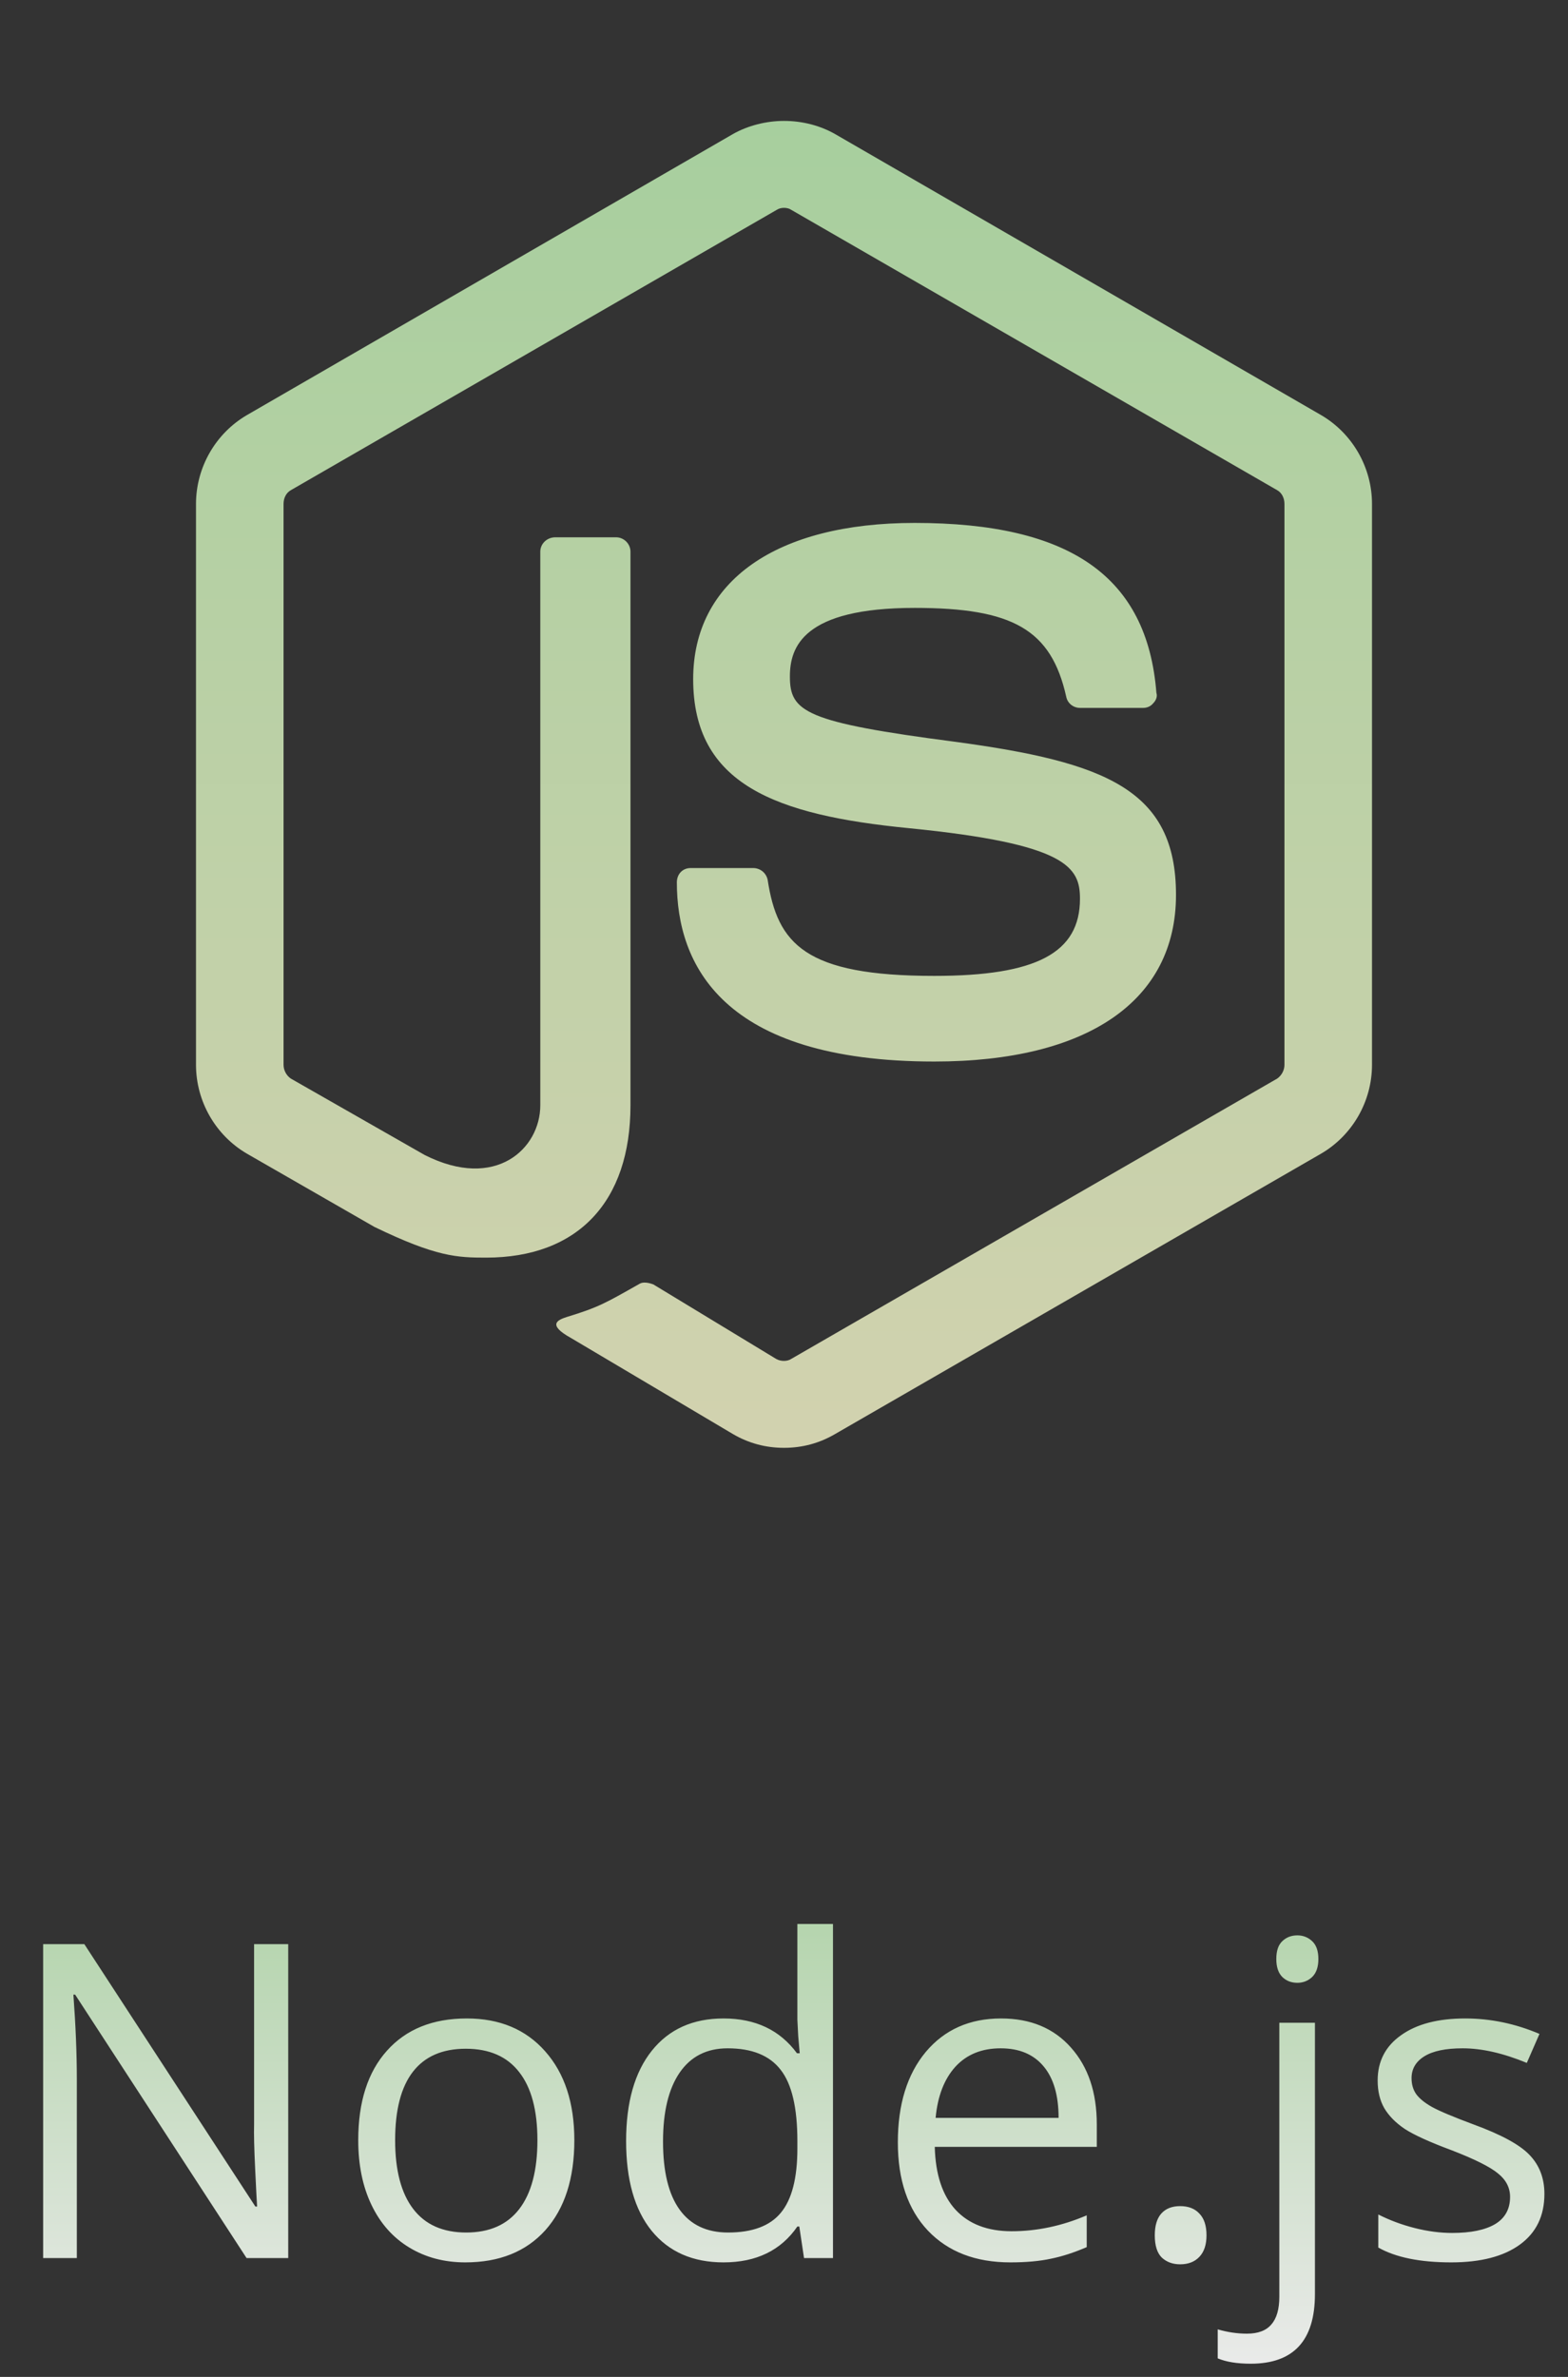 <svg width="66" height="100" viewBox="0 0 66 100" fill="none" xmlns="http://www.w3.org/2000/svg">
<rect x="0" y="0" width="66" height="100" fill="#333333" stroke="none"/>
<path d="M12.132 95H10.379L3.162 83.916H3.089C3.186 85.217 3.234 86.409 3.234 87.493V95H1.816V81.793H3.55L10.749 92.832H10.822C10.81 92.669 10.783 92.148 10.741 91.269C10.698 90.384 10.683 89.752 10.695 89.372V81.793H12.132V95ZM24.175 90.041C24.175 91.655 23.768 92.916 22.956 93.826C22.142 94.729 21.019 95.181 19.586 95.181C18.701 95.181 17.915 94.973 17.229 94.557C16.542 94.142 16.012 93.546 15.639 92.769C15.265 91.992 15.079 91.083 15.079 90.041C15.079 88.427 15.482 87.171 16.289 86.274C17.096 85.371 18.216 84.919 19.649 84.919C21.035 84.919 22.134 85.38 22.947 86.301C23.765 87.222 24.175 88.469 24.175 90.041ZM16.632 90.041C16.632 91.305 16.885 92.269 17.391 92.931C17.897 93.594 18.641 93.925 19.622 93.925C20.604 93.925 21.348 93.597 21.854 92.94C22.365 92.278 22.621 91.311 22.621 90.041C22.621 88.782 22.365 87.828 21.854 87.177C21.348 86.521 20.598 86.193 19.604 86.193C18.623 86.193 17.882 86.515 17.382 87.159C16.882 87.803 16.632 88.764 16.632 90.041ZM33.644 93.672H33.563C32.87 94.678 31.834 95.181 30.455 95.181C29.16 95.181 28.152 94.738 27.429 93.853C26.712 92.968 26.354 91.709 26.354 90.077C26.354 88.445 26.715 87.177 27.438 86.274C28.161 85.371 29.166 84.919 30.455 84.919C31.798 84.919 32.828 85.407 33.545 86.382H33.662L33.599 85.669L33.563 84.973V80.944H35.062V95H33.843L33.644 93.672ZM30.645 93.925C31.669 93.925 32.409 93.648 32.867 93.094C33.331 92.534 33.563 91.634 33.563 90.393V90.077C33.563 88.674 33.328 87.674 32.858 87.078C32.394 86.476 31.651 86.175 30.627 86.175C29.748 86.175 29.073 86.518 28.604 87.204C28.14 87.885 27.908 88.848 27.908 90.095C27.908 91.36 28.14 92.314 28.604 92.959C29.067 93.603 29.748 93.925 30.645 93.925ZM42.526 95.181C41.062 95.181 39.906 94.735 39.057 93.844C38.214 92.953 37.792 91.715 37.792 90.131C37.792 88.535 38.184 87.268 38.967 86.328C39.756 85.389 40.812 84.919 42.137 84.919C43.378 84.919 44.359 85.329 45.082 86.147C45.805 86.96 46.166 88.035 46.166 89.372V90.321H39.346C39.376 91.483 39.668 92.365 40.222 92.968C40.782 93.57 41.568 93.871 42.58 93.871C43.646 93.871 44.7 93.648 45.742 93.202V94.539C45.212 94.768 44.709 94.931 44.233 95.027C43.763 95.129 43.194 95.181 42.526 95.181ZM42.119 86.175C41.324 86.175 40.689 86.433 40.213 86.951C39.744 87.469 39.467 88.186 39.382 89.101H44.558C44.558 88.156 44.347 87.433 43.926 86.933C43.504 86.427 42.902 86.175 42.119 86.175ZM48.607 94.043C48.607 93.639 48.698 93.335 48.878 93.13C49.065 92.919 49.33 92.814 49.673 92.814C50.023 92.814 50.294 92.919 50.486 93.13C50.685 93.335 50.784 93.639 50.784 94.043C50.784 94.434 50.685 94.735 50.486 94.946C50.288 95.157 50.017 95.262 49.673 95.262C49.366 95.262 49.11 95.169 48.905 94.982C48.707 94.789 48.607 94.476 48.607 94.043ZM52.647 99.444C52.075 99.444 51.611 99.369 51.256 99.219V97.999C51.672 98.12 52.081 98.18 52.485 98.18C52.954 98.18 53.298 98.05 53.514 97.791C53.737 97.538 53.849 97.15 53.849 96.626V85.1H55.348V96.518C55.348 98.469 54.448 99.444 52.647 99.444ZM53.722 82.417C53.722 82.073 53.807 81.824 53.975 81.667C54.144 81.504 54.355 81.423 54.608 81.423C54.848 81.423 55.056 81.504 55.231 81.667C55.405 81.83 55.493 82.079 55.493 82.417C55.493 82.754 55.405 83.007 55.231 83.175C55.056 83.338 54.848 83.419 54.608 83.419C54.355 83.419 54.144 83.338 53.975 83.175C53.807 83.007 53.722 82.754 53.722 82.417ZM65.007 92.299C65.007 93.221 64.664 93.931 63.977 94.431C63.291 94.931 62.327 95.181 61.087 95.181C59.774 95.181 58.75 94.973 58.015 94.557V93.166C58.491 93.407 59 93.597 59.542 93.735C60.09 93.874 60.617 93.943 61.123 93.943C61.906 93.943 62.508 93.82 62.929 93.573C63.351 93.32 63.562 92.937 63.562 92.425C63.562 92.04 63.393 91.712 63.056 91.441C62.724 91.164 62.074 90.839 61.105 90.465C60.183 90.122 59.527 89.824 59.135 89.571C58.75 89.312 58.461 89.02 58.268 88.695C58.081 88.37 57.988 87.981 57.988 87.529C57.988 86.723 58.316 86.087 58.973 85.624C59.629 85.154 60.529 84.919 61.674 84.919C62.74 84.919 63.781 85.136 64.799 85.569L64.266 86.789C63.273 86.379 62.372 86.175 61.565 86.175C60.855 86.175 60.319 86.286 59.957 86.509C59.596 86.732 59.415 87.039 59.415 87.43C59.415 87.695 59.482 87.921 59.614 88.108C59.753 88.294 59.972 88.472 60.273 88.641C60.575 88.809 61.153 89.053 62.008 89.372C63.182 89.8 63.974 90.231 64.384 90.664C64.799 91.098 65.007 91.643 65.007 92.299Z" fill="url(#paint0_linear_81_162)"/>
<path d="M33 5.087C32.258 5.087 31.488 5.28 30.855 5.637L10.395 17.462C9.075 18.232 8.25 19.662 8.25 21.202V44.797C8.25 46.337 9.075 47.767 10.395 48.537L15.758 51.617C18.37 52.882 19.25 52.91 20.46 52.91C24.31 52.91 26.538 50.572 26.538 46.502V23.21C26.538 22.88 26.262 22.605 25.933 22.605H23.375C23.017 22.605 22.742 22.88 22.742 23.21V46.502C22.742 48.317 20.872 50.105 17.875 48.592L12.238 45.375C12.145 45.309 12.069 45.223 12.017 45.123C11.964 45.022 11.936 44.911 11.935 44.797V21.202C11.935 20.955 12.045 20.735 12.238 20.625L32.697 8.827C32.862 8.717 33.138 8.717 33.303 8.827L53.763 20.625C53.955 20.735 54.065 20.955 54.065 21.202V44.797C54.065 45.017 53.955 45.237 53.763 45.375L33.303 57.172C33.138 57.282 32.862 57.282 32.67 57.172L27.5 54.037C27.28 53.955 27.06 53.927 26.922 54.01C25.465 54.835 25.19 55 23.843 55.412C23.512 55.522 22.99 55.715 24.035 56.292L30.855 60.335C31.515 60.72 32.23 60.912 33 60.912C33.77 60.912 34.485 60.72 35.145 60.335L55.605 48.537C56.925 47.767 57.75 46.337 57.75 44.797V21.202C57.75 19.662 56.925 18.232 55.605 17.462L35.145 5.637C34.513 5.28 33.77 5.087 33 5.087ZM38.5 22C32.67 22 29.177 24.447 29.177 28.572C29.177 33 32.642 34.292 38.252 34.842C44.935 35.502 45.458 36.492 45.458 37.812C45.458 40.095 43.615 41.057 39.325 41.057C33.88 41.057 32.725 39.71 32.312 37.015C32.283 36.876 32.208 36.751 32.098 36.66C31.988 36.57 31.85 36.521 31.707 36.52H29.067C28.738 36.52 28.49 36.767 28.49 37.125C28.49 40.535 30.36 44.66 39.325 44.66C45.788 44.66 49.5 42.102 49.5 37.647C49.5 33.22 46.53 32.065 40.233 31.212C33.88 30.387 33.248 29.947 33.248 28.462C33.248 27.225 33.797 25.575 38.5 25.575C42.625 25.575 44.248 26.482 44.88 29.315C44.935 29.59 45.182 29.782 45.458 29.782H48.125C48.263 29.782 48.428 29.727 48.538 29.59C48.648 29.48 48.73 29.315 48.675 29.15C48.29 24.255 45.045 22 38.5 22Z" fill="url(#paint1_linear_81_162)"/>
<defs>
<linearGradient id="paint0_linear_81_162" x1="33" y1="76" x2="33" y2="100" gradientUnits="userSpaceOnUse">
<stop stop-color="#A7CF9E"/>
<stop offset="1" stop-color="#EBEBEB"/>
</linearGradient>
<linearGradient id="paint1_linear_81_162" x1="33" y1="5.087" x2="33" y2="60.912" gradientUnits="userSpaceOnUse">
<stop stop-color="#A7CF9E"/>
<stop offset="1" stop-color="#D2D2AF"/>
</linearGradient>
</defs>
</svg>
